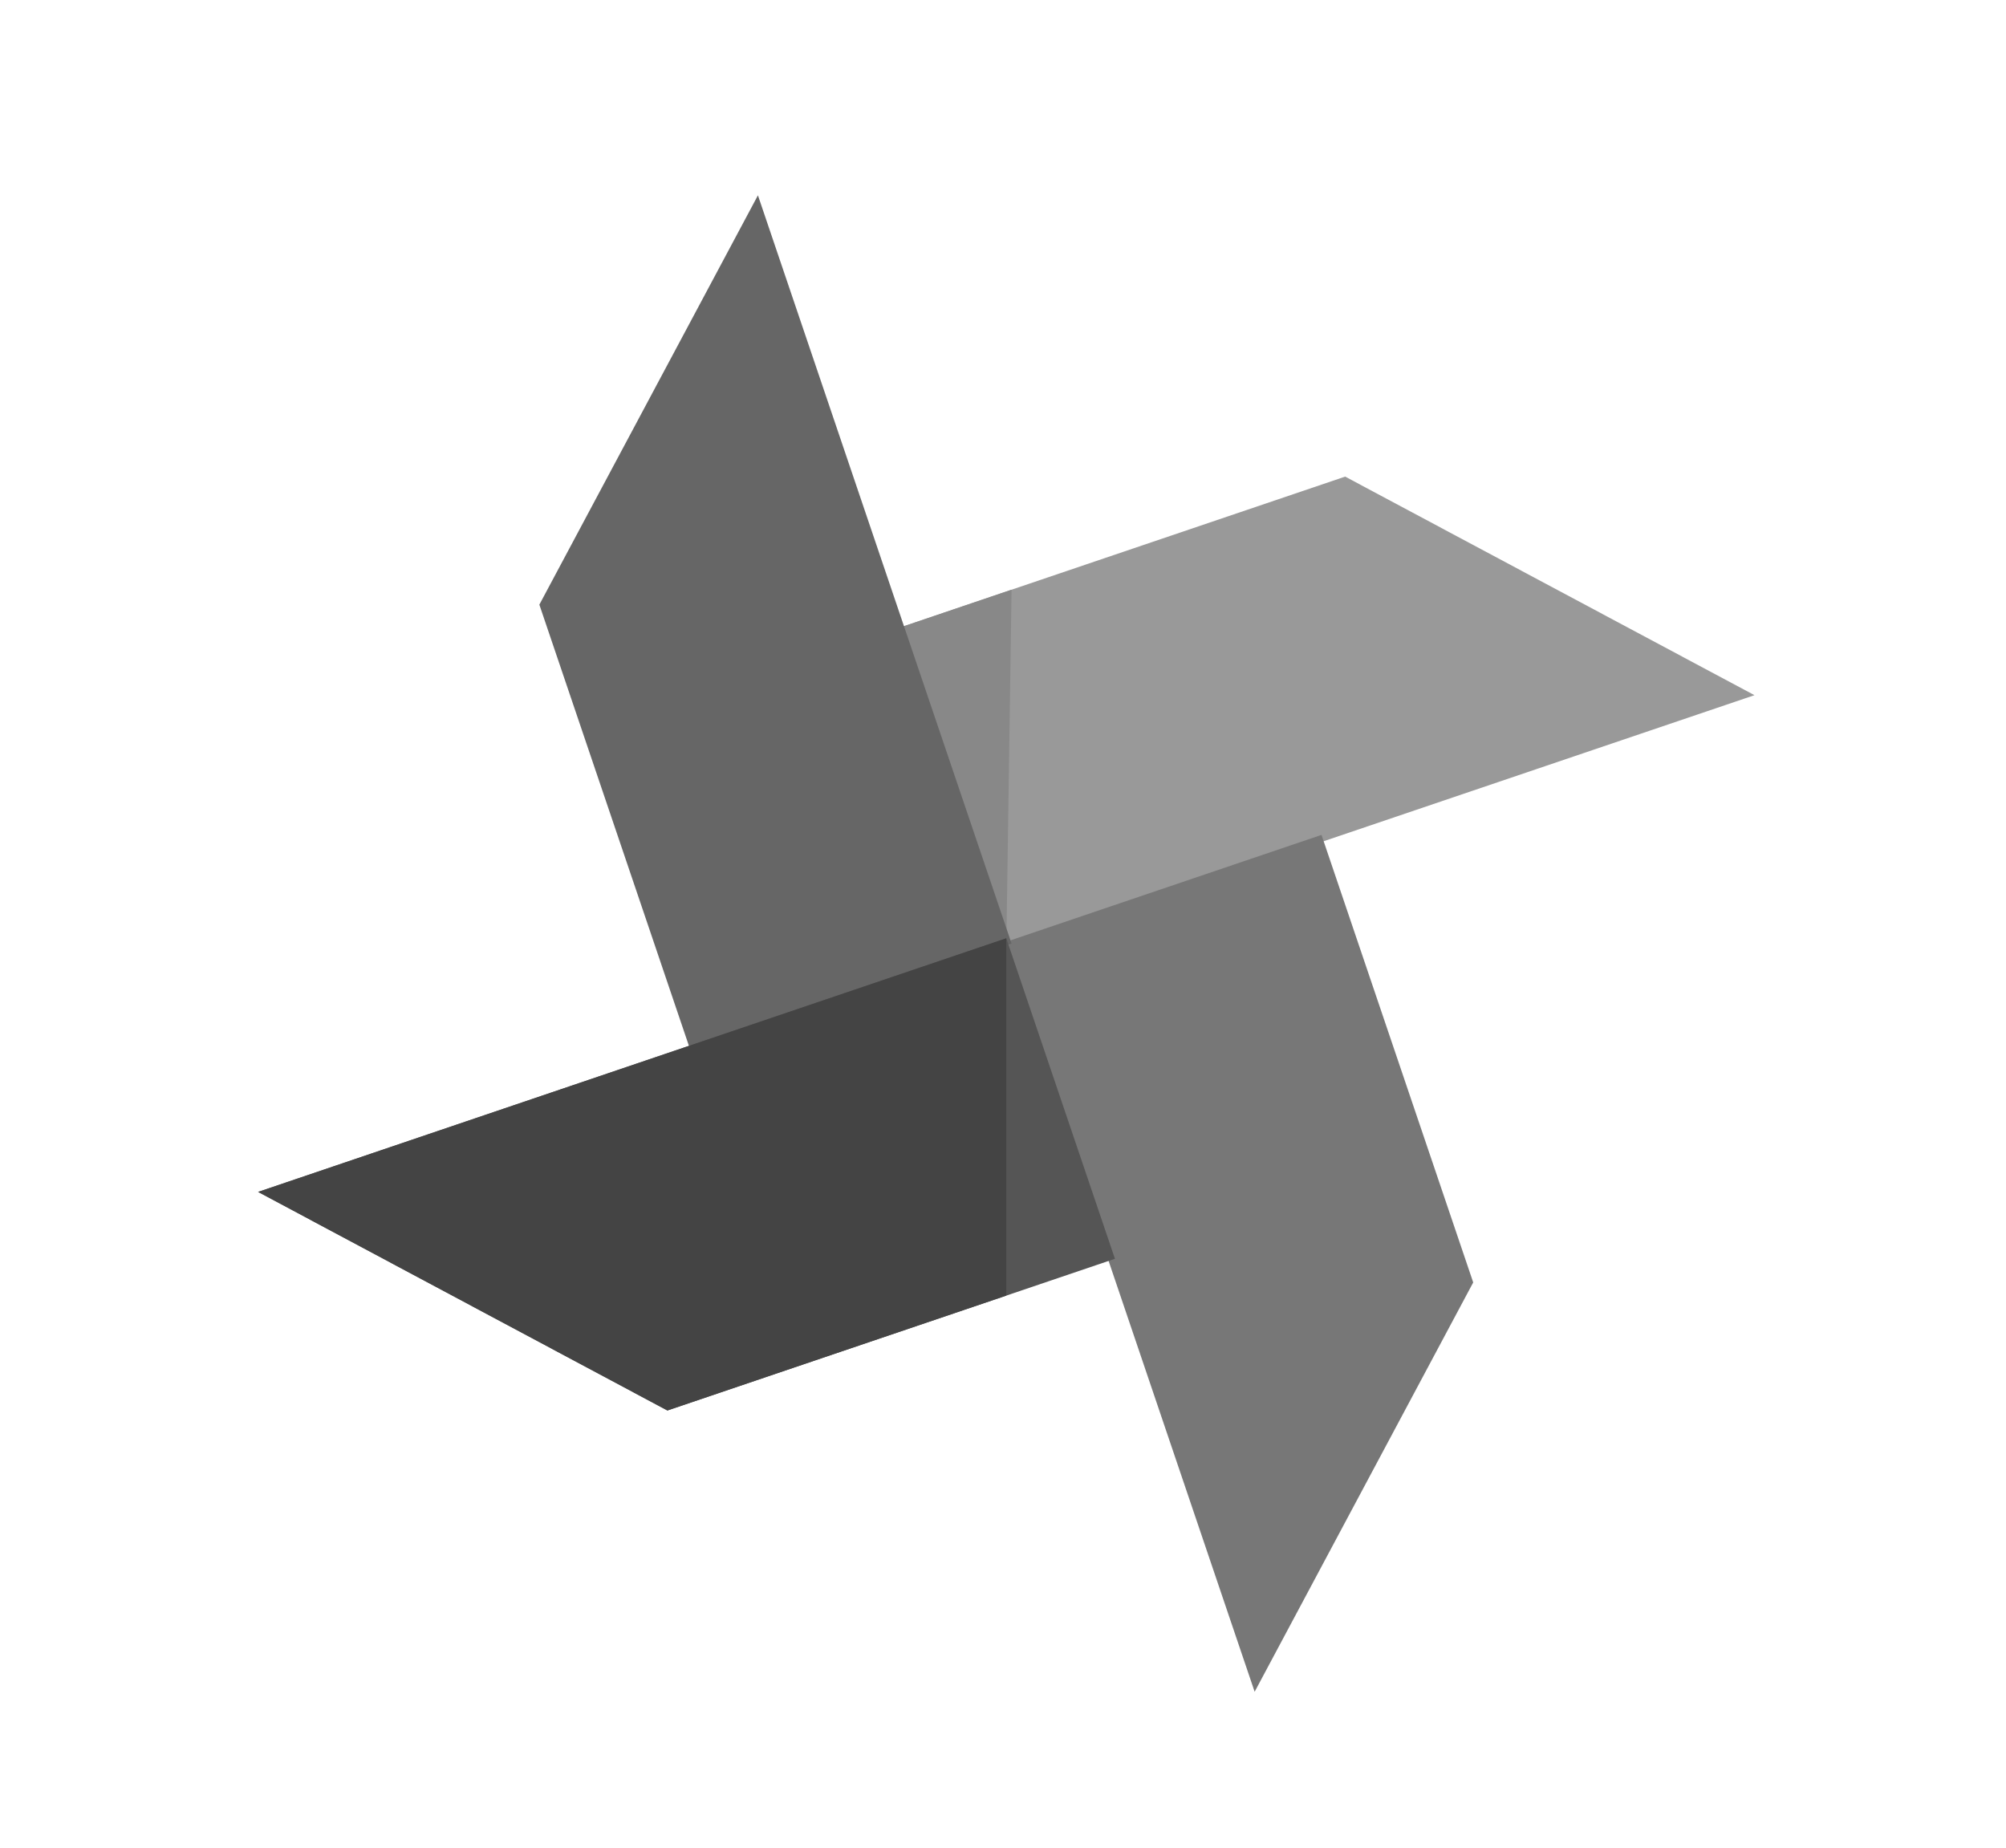<?xml version="1.0" encoding="iso-8859-1"?>
<svg version="1.1" id="Layer_1" xmlns="http://www.w3.org/2000/svg" xmlns:xlink="http://www.w3.org/1999/xlink"
  viewBox="-10 -37 380 350" xml:space="preserve">
  <polygon style="fill:#999999;" points="322.353,94.684 180.623,142.731 160.041,82.019 244.817,53.28 " />
  <polygon style="fill:#888888;" points="180.623,142.731 160.041,82.019 181.622,74.703 " />
  <polygon style="fill:#777777;" points="227.669,283.461 179.623,141.731 240.335,121.149 269.073,205.925 " />
  <polygon style="fill:#666666;" points="133.576,0 181.623,141.731 120.911,162.312 92.172,77.536 " />
  <polygon style="fill:#555555;" points="38.892,188.777 180.623,140.731 201.204,201.442 116.428,230.181 " />
  <polygon style="fill:#444444;" points="38.892,188.777 180.623,140.731 180.623,208.419 116.428,230.181 " />
</svg>